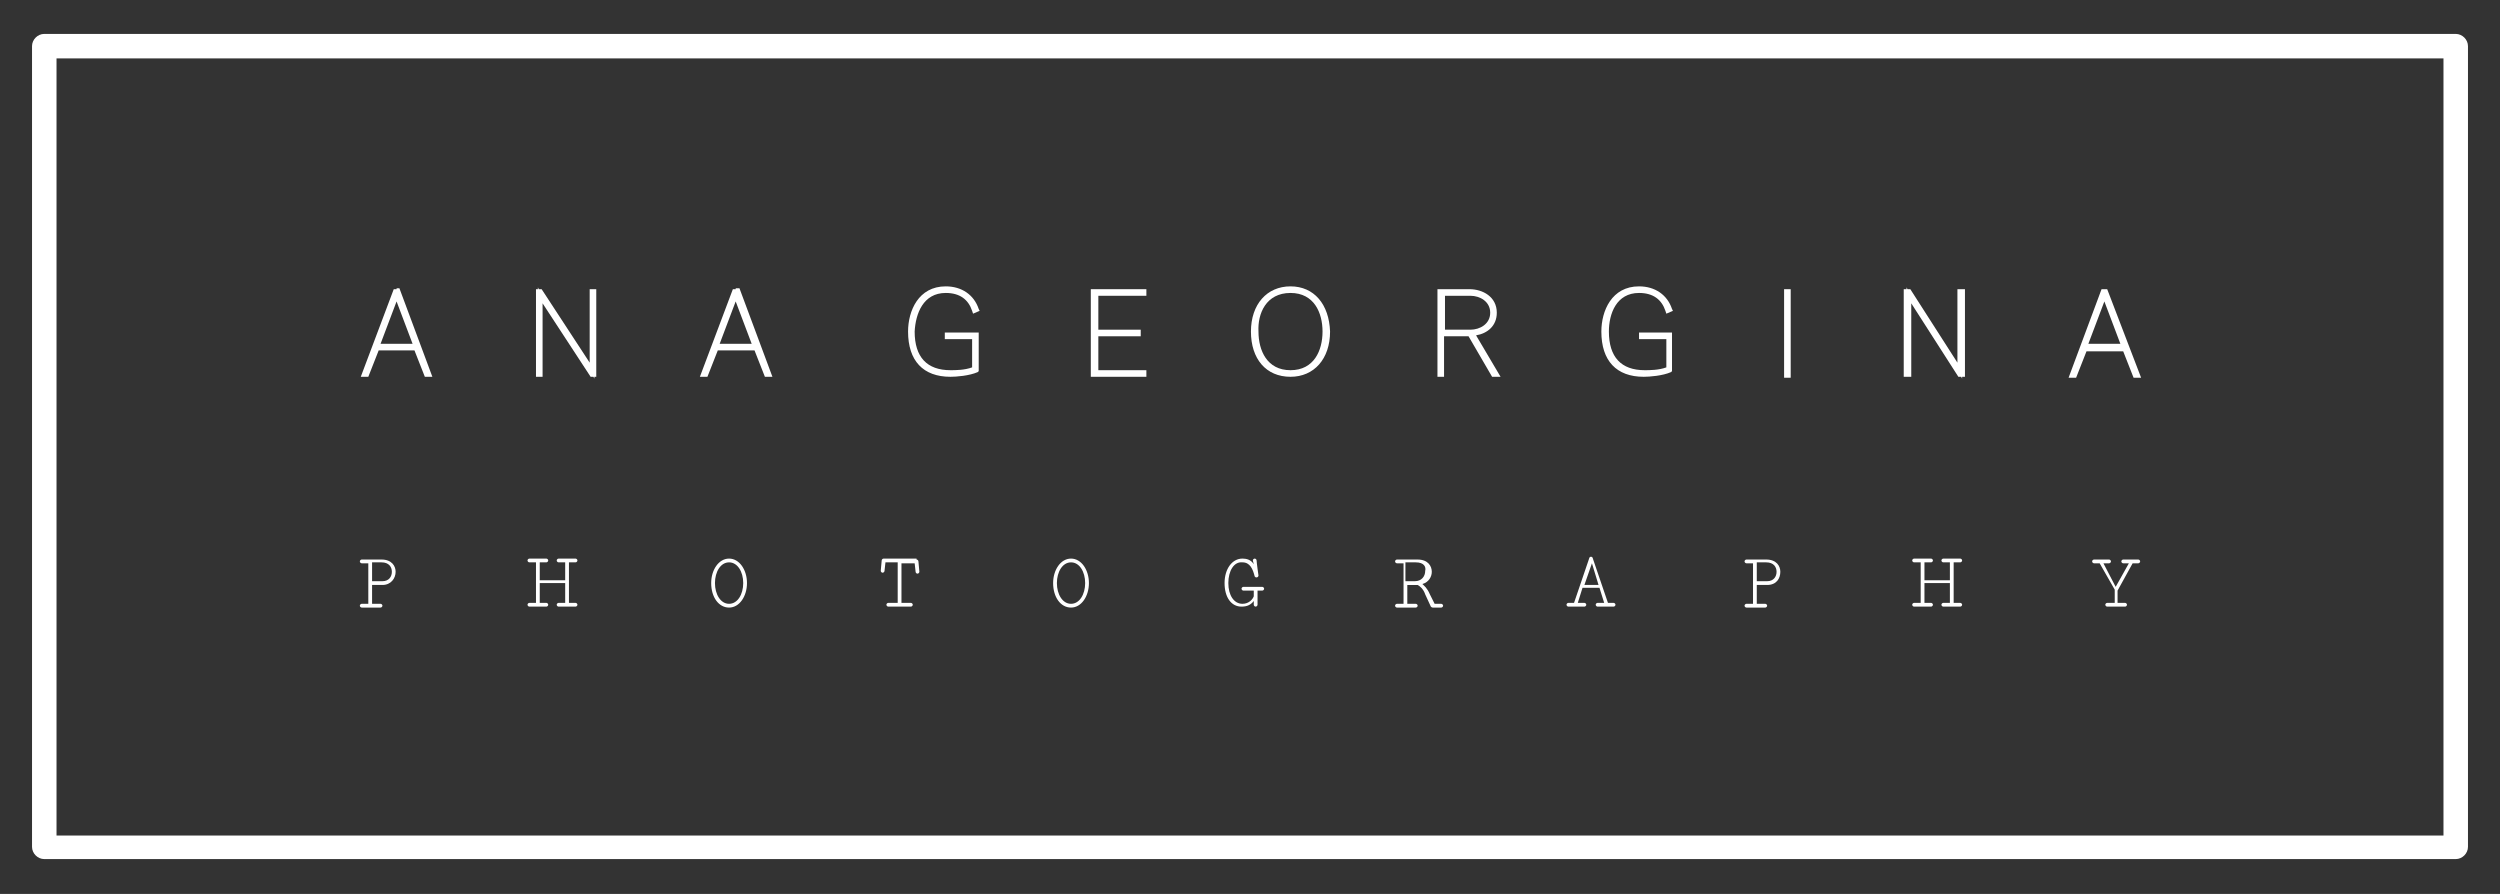 <?xml version="1.0" encoding="utf-8"?>
<!-- Generator: Adobe Illustrator 19.1.0, SVG Export Plug-In . SVG Version: 6.00 Build 0)  -->
<svg version="1.1" id="Layer_1" xmlns="http://www.w3.org/2000/svg" xmlns:xlink="http://www.w3.org/1999/xlink" x="0px" y="0px"
	 viewBox="0 0 265.4 94.9" style="enable-background:new 0 0 265.4 94.9;" xml:space="preserve">
<rect x="0" y="0" width="265.4" height="94.9" fill="#333333" stroke="none"/>
<style type="text/css">
	.st0{fill:#FFFFFF;}
</style>
<g>
	<path class="st0" d="M42.1,30.7L42.1,30.7L42.1,30.7h-0.3L38.3,40h0.8l1.1-2.8H44l1.1,2.8h0.8l-3.5-9.4H42.1z M40.4,36.5l1.7-4.5
		l1.7,4.5H40.4z"/>
	<polygon class="st0" points="62.6,38.5 57.5,30.7 57.2,30.7 57.1,30.5 57.1,30.7 56.9,30.7 56.9,40 57.6,40 57.6,32.2 62.7,40 
		63,40 63.1,40.2 63.1,40 63.3,40 63.3,30.7 62.6,30.7 	"/>
	<path class="st0" d="M78.1,30.7L78.1,30.7L78.1,30.7h-0.3L74.3,40h0.8l1.1-2.8h3.9l1.1,2.8h0.8l-3.5-9.4H78.1z M76.4,36.5l1.7-4.5
		l1.7,4.5H76.4z"/>
	<path class="st0" d="M100.4,31.1c1.5,0,2.4,0.7,2.8,1.9l0.1,0.3L104,33l-0.1-0.2c-0.5-1.5-1.8-2.4-3.5-2.4c-2.9,0-4,2.6-4,4.8
		c0,3.1,1.6,4.8,4.5,4.8c0.6,0,2-0.1,2.9-0.5l0.1-0.1v-4.1h-3.6v0.7h2.9V39c-0.8,0.3-1.8,0.3-2.3,0.3c-2.5,0-3.8-1.4-3.8-4.1
		C97.2,33.3,98,31.1,100.4,31.1"/>
	<polygon class="st0" points="115.8,40 121.7,40 121.7,39.3 116.6,39.3 116.6,35.7 121.1,35.7 121.1,35 116.6,35 116.6,31.4 
		121.7,31.4 121.7,30.7 115.8,30.7 	"/>
	<path class="st0" d="M137,30.4c-2.5,0-4.2,1.9-4.2,4.8c0,2.9,1.6,4.8,4.2,4.8c2.5,0,4.2-1.9,4.2-4.8
		C141.1,32.3,139.5,30.4,137,30.4 M137,31.1c2.5,0,3.4,2.1,3.4,4.1c0,2-0.9,4.1-3.4,4.1c-2.5,0-3.4-2.1-3.4-4.1
		C133.5,33.3,134.4,31.1,137,31.1"/>
	<path class="st0" d="M158.9,33.2c0-1.7-1.5-2.5-2.9-2.5h-3.4V40h0.7v-4.3h2.6l2.5,4.3h0.9l-2.6-4.4
		C157.9,35.4,158.9,34.6,158.9,33.2 M153.4,35v-3.6h2.7c1,0,2.1,0.6,2.1,1.8c0,1.2-1.1,1.8-2.1,1.8H153.4z"/>
	<path class="st0" d="M174,31.1c1.5,0,2.4,0.7,2.8,1.9l0.1,0.3l0.7-0.3l-0.1-0.2c-0.5-1.5-1.8-2.4-3.5-2.4c-2.9,0-4,2.6-4,4.8
		c0,3.1,1.6,4.8,4.5,4.8c0.6,0,2-0.1,2.9-0.5l0.1-0.1v-4.1H174v0.7h2.9V39c-0.8,0.3-1.8,0.3-2.3,0.3c-2.5,0-3.8-1.4-3.8-4.1
		C170.8,33.3,171.6,31.1,174,31.1"/>
	<rect x="189.4" y="30.7" class="st0" width="0.7" height="9.4"/>
	<polygon class="st0" points="207.8,38.5 202.8,30.7 202.5,30.7 202.4,30.5 202.4,30.7 202.1,30.7 202.1,40 202.9,40 202.9,32.2 
		207.9,40 208.2,40 208.3,40.2 208.3,40 208.6,40 208.6,30.7 207.8,30.7 	"/>
	<path class="st0" d="M223.7,30.7h-0.3h0h0h-0.3l-3.5,9.4h0.8l1.1-2.8h3.9l1.1,2.8h0.8L223.7,30.7z M221.7,36.5l1.7-4.5l1.7,4.5
		H221.7z"/>
	<path class="st0" d="M40.5,59.4c1.1,0,1.5,0.7,1.5,1.3c0,0.7-0.5,1.4-1.4,1.4h-1.1v2h0.9c0.1,0,0.2,0.1,0.2,0.2
		c0,0.1-0.1,0.2-0.2,0.2h-2c-0.1,0-0.2-0.1-0.2-0.2c0-0.1,0.1-0.2,0.2-0.2h0.7v-4.3h-0.7c-0.1,0-0.2-0.1-0.2-0.2s0.1-0.2,0.2-0.2
		H40.5z M40.5,59.7h-1v2h1.1c0.7,0,1-0.5,1-1C41.6,60.2,41.3,59.7,40.5,59.7"/>
	<path class="st0" d="M60,61.9h-2.7V64H58c0.1,0,0.2,0.1,0.2,0.2c0,0.1-0.1,0.2-0.2,0.2h-1.8c-0.1,0-0.2-0.1-0.2-0.2
		c0-0.1,0.1-0.2,0.2-0.2h0.7v-4.3h-0.7c-0.1,0-0.2-0.1-0.2-0.2c0-0.1,0.1-0.2,0.2-0.2H58c0.1,0,0.2,0.1,0.2,0.2
		c0,0.1-0.1,0.2-0.2,0.2h-0.7v1.9H60v-1.9h-0.7c-0.1,0-0.2-0.1-0.2-0.2c0-0.1,0.1-0.2,0.2-0.2h1.8c0.1,0,0.2,0.1,0.2,0.2
		c0,0.1-0.1,0.2-0.2,0.2h-0.7V64h0.7c0.1,0,0.2,0.1,0.2,0.2c0,0.1-0.1,0.2-0.2,0.2h-1.8c-0.1,0-0.2-0.1-0.2-0.2
		c0-0.1,0.1-0.2,0.2-0.2H60V61.9z"/>
	<path class="st0" d="M79.3,61.9c0,1.4-0.8,2.6-1.9,2.6c-1.1,0-1.9-1.1-1.9-2.6c0-1.4,0.8-2.6,1.9-2.6
		C78.5,59.3,79.3,60.5,79.3,61.9 M78.9,61.9c0-1.2-0.6-2.2-1.5-2.2c-0.9,0-1.5,1-1.5,2.2c0,1.2,0.6,2.2,1.5,2.2
		C78.3,64.1,78.9,63.1,78.9,61.9"/>
	<path class="st0" d="M97.3,59.4c0.1,0,0.2,0.1,0.2,0.2c0,0,0.1,1.1,0.1,1.1c0,0.1-0.1,0.2-0.2,0.2c-0.1,0-0.2-0.1-0.2-0.2l-0.1-0.9
		h-1.4V64h1c0.1,0,0.2,0.1,0.2,0.2c0,0.1-0.1,0.2-0.2,0.2h-2.4c-0.1,0-0.2-0.1-0.2-0.2c0-0.1,0.1-0.2,0.2-0.2h1v-4.3H94l-0.1,0.9
		c0,0.1-0.1,0.2-0.2,0.2c-0.1,0-0.2-0.1-0.2-0.2c0,0,0.1-1.1,0.1-1.1c0-0.1,0.1-0.2,0.2-0.2H97.3z"/>
	<path class="st0" d="M115.6,61.9c0,1.4-0.8,2.6-1.9,2.6c-1.1,0-1.9-1.1-1.9-2.6c0-1.4,0.8-2.6,1.9-2.6
		C114.8,59.3,115.6,60.5,115.6,61.9 M115.2,61.9c0-1.2-0.6-2.2-1.5-2.2c-0.9,0-1.5,1-1.5,2.2c0,1.2,0.6,2.2,1.5,2.2
		C114.6,64.1,115.2,63.1,115.2,61.9"/>
	<path class="st0" d="M130.4,61.9c0,1.3,0.6,2.2,1.5,2.2c0.7,0,1.1-0.5,1.2-0.8v-0.6h-1.1c-0.1,0-0.2-0.1-0.2-0.2
		c0-0.1,0.1-0.2,0.2-0.2h2c0.1,0,0.2,0.1,0.2,0.2c0,0.1-0.1,0.2-0.2,0.2h-0.5v1.5c0,0.1-0.1,0.2-0.2,0.2c-0.1,0-0.2-0.1-0.2-0.2
		v-0.4c-0.3,0.4-0.7,0.6-1.3,0.6c-1.1,0-1.8-1-1.8-2.5c0-1.5,0.8-2.6,1.9-2.6c0.4,0,0.9,0.1,1.2,0.6c0,0-0.1-0.4-0.1-0.4
		c0-0.1,0.1-0.2,0.2-0.2c0.1,0,0.2,0.1,0.2,0.2c0,0.2,0.2,1.6,0.2,1.6c0,0.1-0.1,0.2-0.2,0.2c-0.1,0-0.1,0-0.2-0.1
		c-0.2-0.8-0.5-1.5-1.3-1.5C131,59.6,130.4,60.6,130.4,61.9"/>
	<path class="st0" d="M151.3,63.1c-0.2-0.6-0.6-0.9-0.8-1h-1.1v2h0.9c0.1,0,0.2,0.1,0.2,0.2c0,0.1-0.1,0.2-0.2,0.2h-2
		c-0.1,0-0.2-0.1-0.2-0.2c0-0.1,0.1-0.2,0.2-0.2h0.7v-4.3h-0.7c-0.1,0-0.2-0.1-0.2-0.2s0.1-0.2,0.2-0.2h2.2c1.1,0,1.5,0.7,1.5,1.3
		c0,0.5-0.3,1.1-1,1.3c0.2,0.2,0.5,0.4,0.8,1.1l0.5,1h0.7c0.1,0,0.2,0.1,0.2,0.2c0,0.1-0.1,0.2-0.2,0.2h-0.9c-0.1,0-0.2-0.1-0.2-0.1
		L151.3,63.1z M150.3,59.7h-1.1v2h1c0.7,0,1.1-0.5,1.1-1.1C151.4,60.2,151.2,59.7,150.3,59.7"/>
	<path class="st0" d="M169.8,62.4H168l-0.5,1.6h0.7c0.1,0,0.2,0.1,0.2,0.2c0,0.1-0.1,0.2-0.2,0.2h-1.7c-0.1,0-0.2-0.1-0.2-0.2
		c0-0.1,0.1-0.2,0.2-0.2h0.6l1.6-4.7c0-0.1,0.1-0.2,0.2-0.2c0.1,0,0.2,0.1,0.2,0.2l1.6,4.7h0.6c0.1,0,0.2,0.1,0.2,0.2
		c0,0.1-0.1,0.2-0.2,0.2h-1.7c-0.1,0-0.2-0.1-0.2-0.2c0-0.1,0.1-0.2,0.2-0.2h0.7L169.8,62.4z M168.2,62.1h1.5l-0.7-2.3L168.2,62.1z"
		/>
	<path class="st0" d="M187.5,59.4c1.1,0,1.5,0.7,1.5,1.3c0,0.7-0.4,1.4-1.4,1.4h-1.1v2h0.9c0.1,0,0.2,0.1,0.2,0.2
		c0,0.1-0.1,0.2-0.2,0.2h-2c-0.1,0-0.2-0.1-0.2-0.2c0-0.1,0.1-0.2,0.2-0.2h0.7v-4.3h-0.7c-0.1,0-0.2-0.1-0.2-0.2s0.1-0.2,0.2-0.2
		H187.5z M187.5,59.7h-1v2h1.1c0.7,0,1-0.5,1-1C188.6,60.2,188.3,59.7,187.5,59.7"/>
	<path class="st0" d="M207,61.9h-2.7V64h0.7c0.1,0,0.2,0.1,0.2,0.2c0,0.1-0.1,0.2-0.2,0.2h-1.8c-0.1,0-0.2-0.1-0.2-0.2
		c0-0.1,0.1-0.2,0.2-0.2h0.7v-4.3h-0.7c-0.1,0-0.2-0.1-0.2-0.2c0-0.1,0.1-0.2,0.2-0.2h1.8c0.1,0,0.2,0.1,0.2,0.2
		c0,0.1-0.1,0.2-0.2,0.2h-0.7v1.9h2.7v-1.9h-0.7c-0.1,0-0.2-0.1-0.2-0.2c0-0.1,0.1-0.2,0.2-0.2h1.8c0.1,0,0.2,0.1,0.2,0.2
		c0,0.1-0.1,0.2-0.2,0.2h-0.7V64h0.7c0.1,0,0.2,0.1,0.2,0.2c0,0.1-0.1,0.2-0.2,0.2h-1.8c-0.1,0-0.2-0.1-0.2-0.2
		c0-0.1,0.1-0.2,0.2-0.2h0.7V61.9z"/>
	<path class="st0" d="M224.6,62.3l1.4-2.5h-0.6c-0.1,0-0.2-0.1-0.2-0.2c0-0.1,0.1-0.2,0.2-0.2h1.6c0.1,0,0.2,0.1,0.2,0.2
		c0,0.1-0.1,0.2-0.2,0.2h-0.6l-1.6,2.9V64h0.8c0.1,0,0.2,0.1,0.2,0.2c0,0.1-0.1,0.2-0.2,0.2h-1.9c-0.1,0-0.2-0.1-0.2-0.2
		c0-0.1,0.1-0.2,0.2-0.2h0.8v-1.4l-1.6-2.8h-0.6c-0.1,0-0.2-0.1-0.2-0.2c0-0.1,0.1-0.2,0.2-0.2h1.6c0.1,0,0.2,0.1,0.2,0.2
		c0,0.1-0.1,0.2-0.2,0.2h-0.6L224.6,62.3z"/>
	<path class="st0" d="M260.7,91.2H4.7c-0.7,0-1.3-0.6-1.3-1.3v-85c0-0.7,0.6-1.3,1.3-1.3h256c0.7,0,1.3,0.6,1.3,1.3v85
		C262,90.6,261.4,91.2,260.7,91.2 M6,88.7h253.4V6.2H6V88.7z"/>
</g>
</svg>
